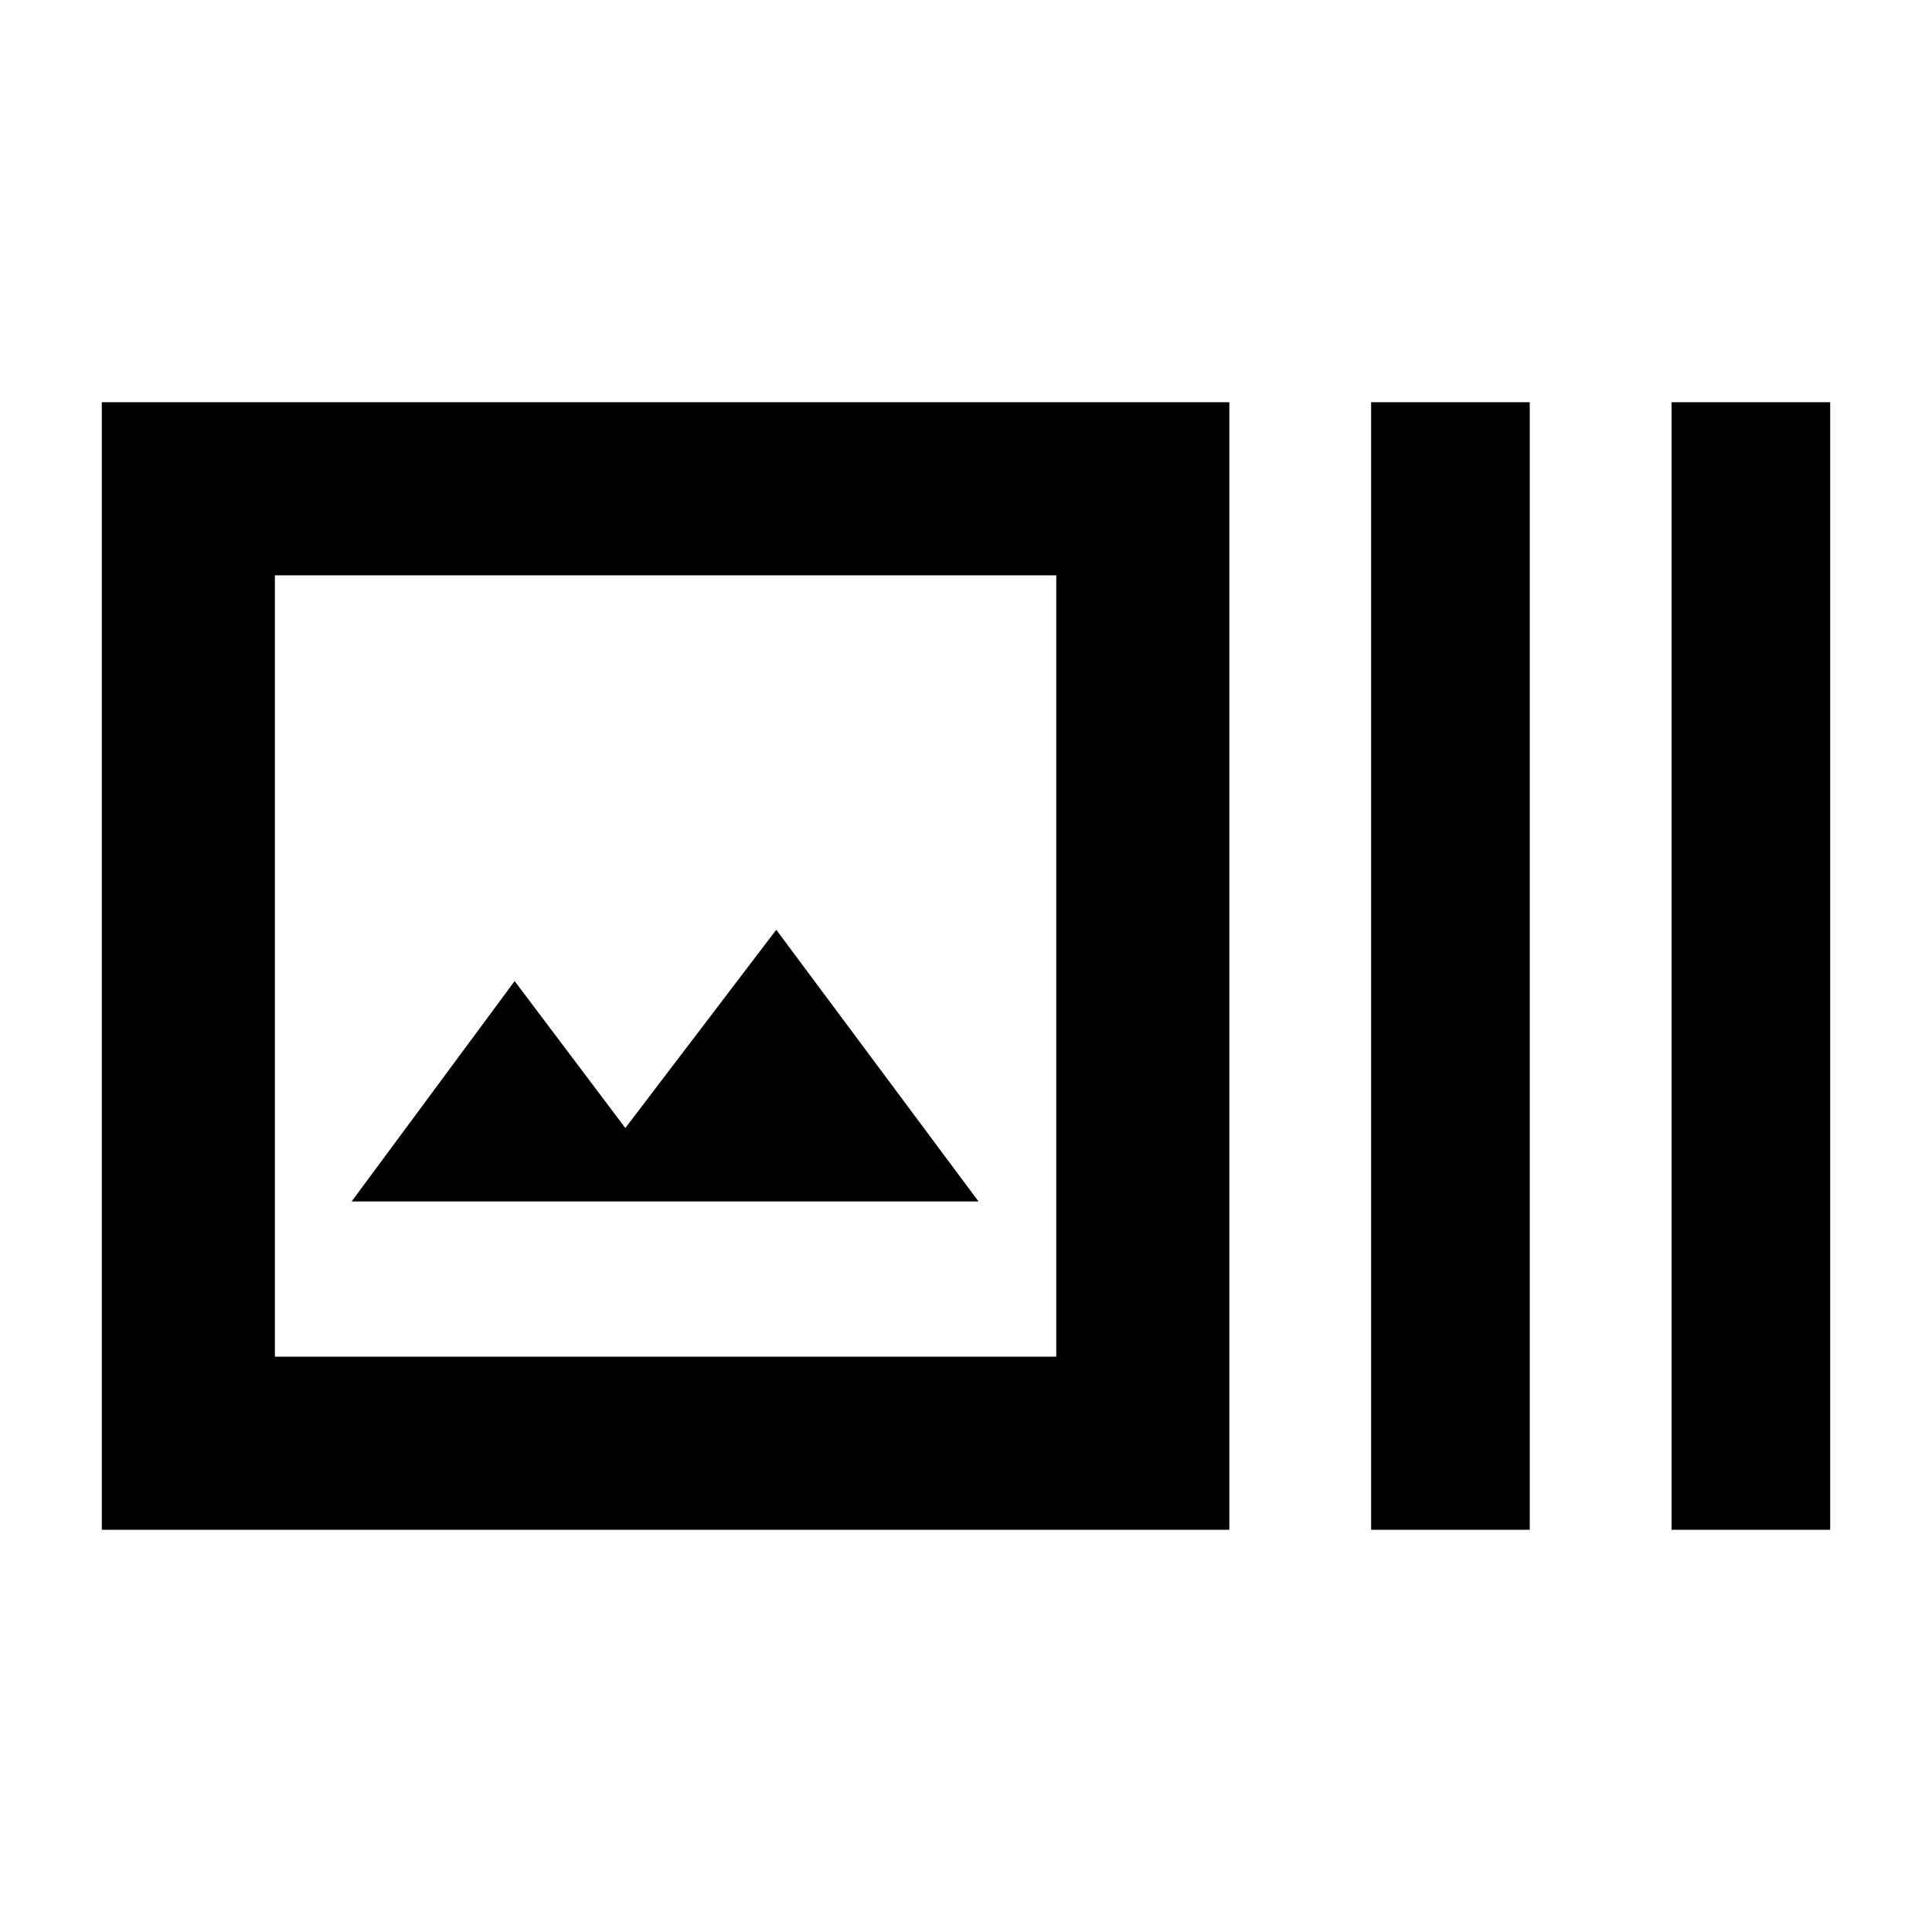 <svg xmlns="http://www.w3.org/2000/svg" height="24" viewBox="0 -960 960 960" width="24"><path d="M610.85-199.87H50.59v-560.26h560.26v560.26Zm-474.26-86h388.26v-388.26H136.59v388.26Zm544.71 86v-560.26h78.83v560.26H681.3Zm149.29 0v-560.26h78.82v560.26h-78.82ZM174.72-363h311.5l-100.5-135-75 98.5-55-73-81 109.5Zm-38.13-311.13v388.26-388.26Z"/></svg>